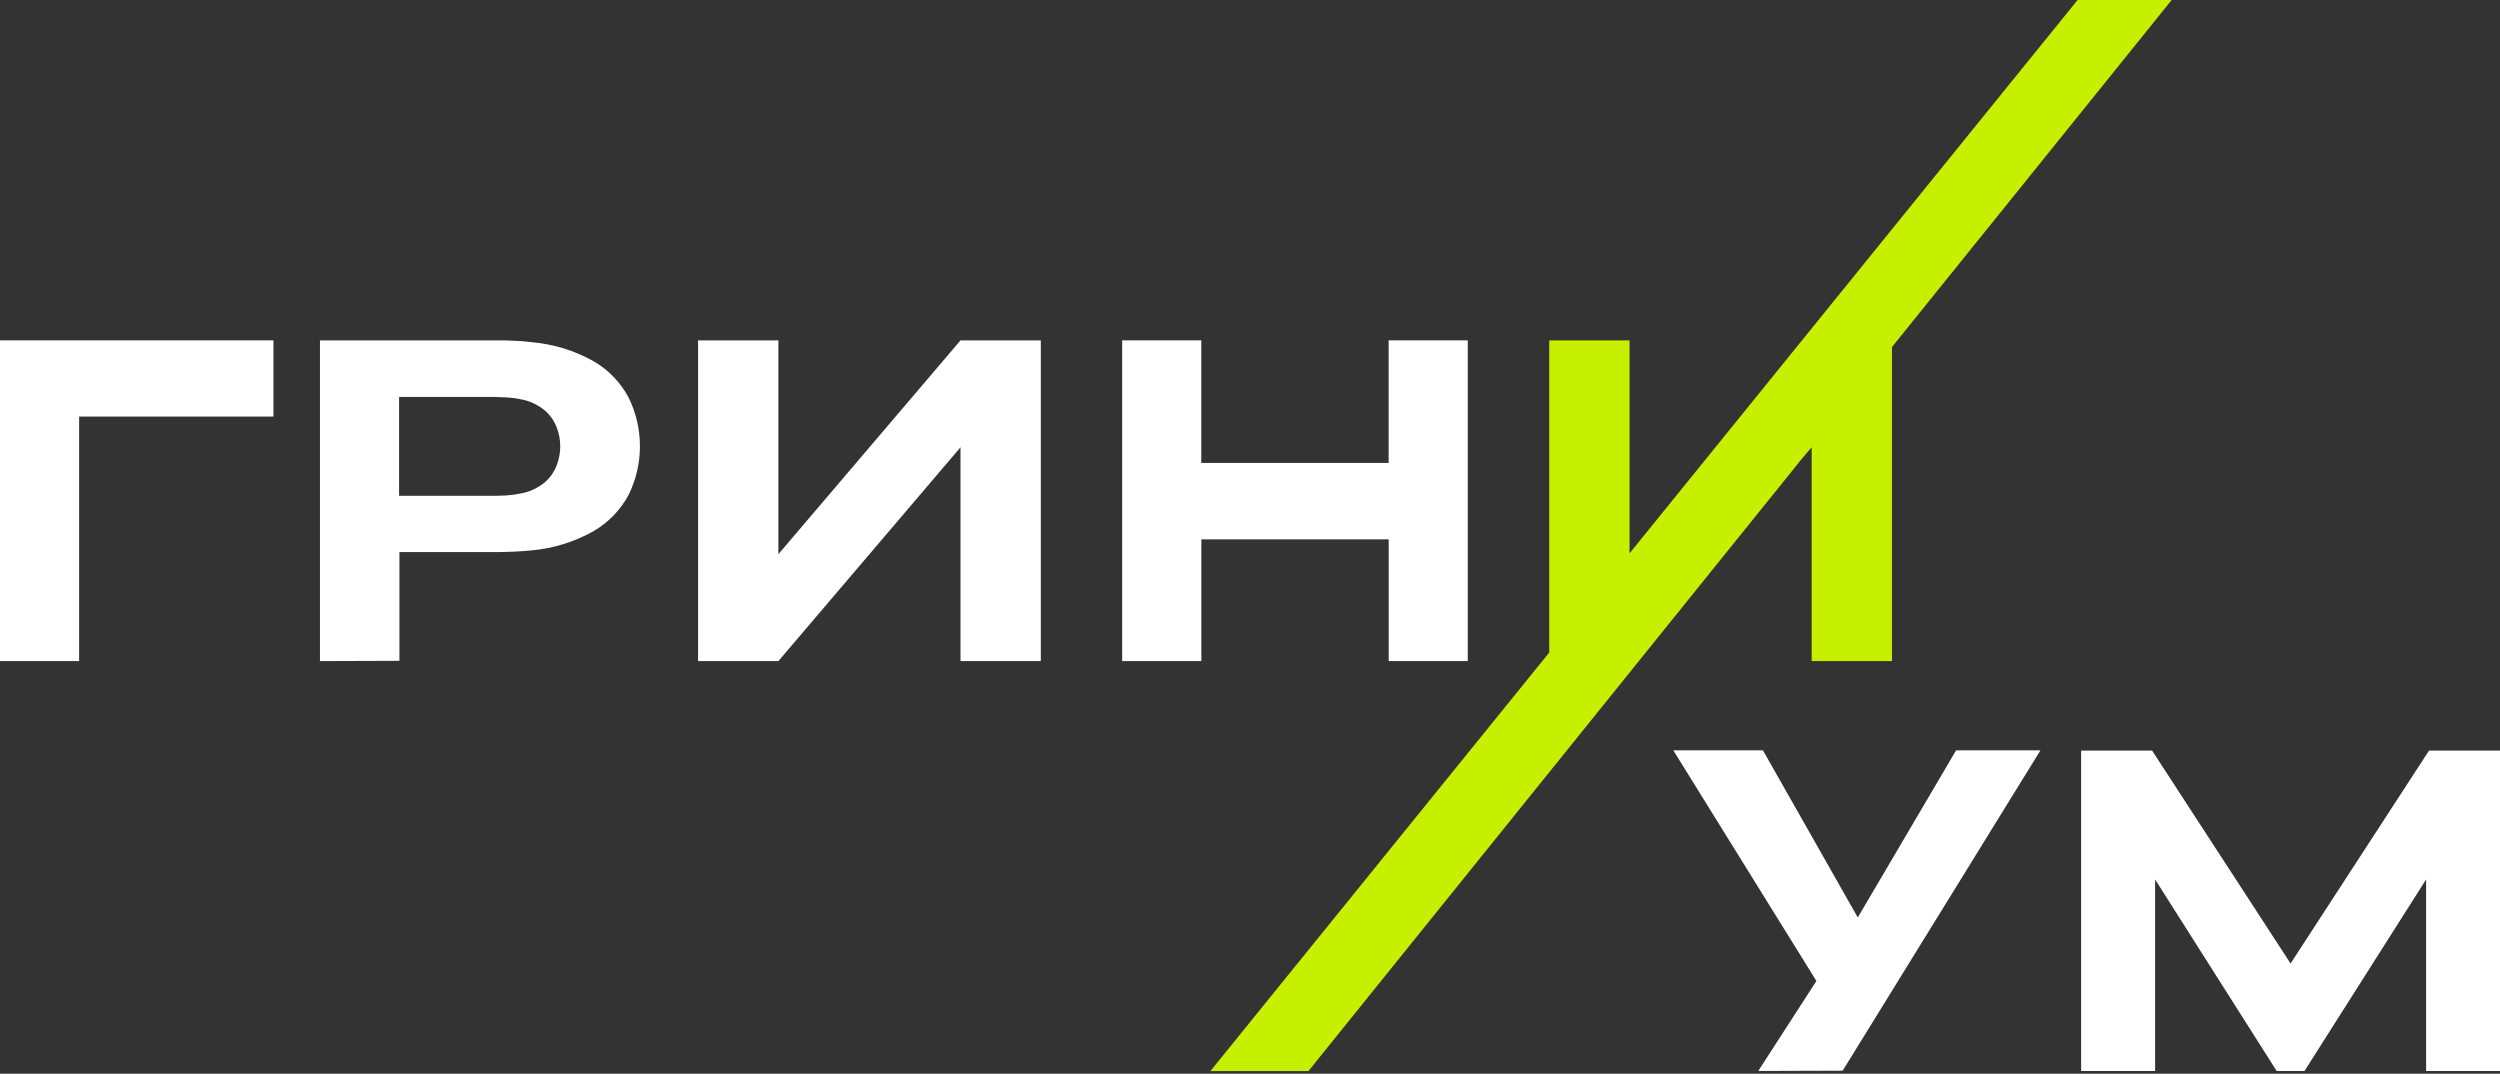 <svg width="312" height="134" viewBox="0 0 312 134" fill="none" xmlns="http://www.w3.org/2000/svg">
<rect x="0" y="0" width="312" height="134" fill="#333333" stroke="none"/>
<path d="M0 82.504V42.478H34.125V51.987H9.874V82.504H0Z" fill="white"/>
<path d="M39.931 82.504V42.478H62C62.513 42.478 63.191 42.478 64.052 42.521C64.822 42.54 65.591 42.601 66.355 42.704C69.054 42.937 71.673 43.74 74.039 45.059C75.907 46.129 77.434 47.705 78.446 49.605C79.378 51.498 79.863 53.58 79.863 55.69C79.863 57.8 79.378 59.881 78.446 61.774C77.42 63.669 75.888 65.243 74.022 66.32C71.666 67.635 69.06 68.441 66.373 68.684C65.695 68.754 64.921 68.815 64.052 68.849C63.182 68.884 62.505 68.901 62.018 68.901H49.849V82.47L39.931 82.504ZM49.806 61.878H61.566C62.081 61.878 62.638 61.861 63.235 61.826C63.796 61.792 64.354 61.717 64.903 61.6C66.039 61.415 67.105 60.928 67.989 60.192C68.674 59.605 69.195 58.85 69.502 58.002C70.058 56.523 70.058 54.892 69.502 53.412C69.195 52.564 68.674 51.809 67.989 51.222C67.105 50.486 66.039 49.999 64.903 49.814C64.354 49.696 63.796 49.624 63.235 49.596C62.635 49.596 62.079 49.536 61.566 49.536H49.806V61.878Z" fill="white"/>
<path d="M129.894 82.504H119.872V55.82L97.142 82.504H87.12V42.478H97.142V69.162L119.872 42.478H129.894V82.504Z" fill="white"/>
<path d="M140.046 82.504V42.478H149.92V57.776H173.302V42.478H183.176V82.504H173.31V67.311H149.929V82.504H140.046Z" fill="white"/>
<path d="M219.43 133.657L226.688 122.427L208.826 93.639H220.012L231.851 114.5L244.124 93.639H254.65L229.965 133.622L219.43 133.657Z" fill="white"/>
<path d="M259.726 133.657V93.674H268.583L285.863 120.245L303.143 93.674H312V133.657H302.778V109.754L287.601 133.657H284.125L268.957 109.754V133.657H259.726Z" fill="white"/>
<path d="M271.026 0H259.283L203.367 69.058V42.478H193.345V81.436L151.059 133.666H163.297L224.88 57.246L226.097 55.82V82.505H236.119V43.312L271.026 0Z" fill="#C7EF00"/>
</svg>
